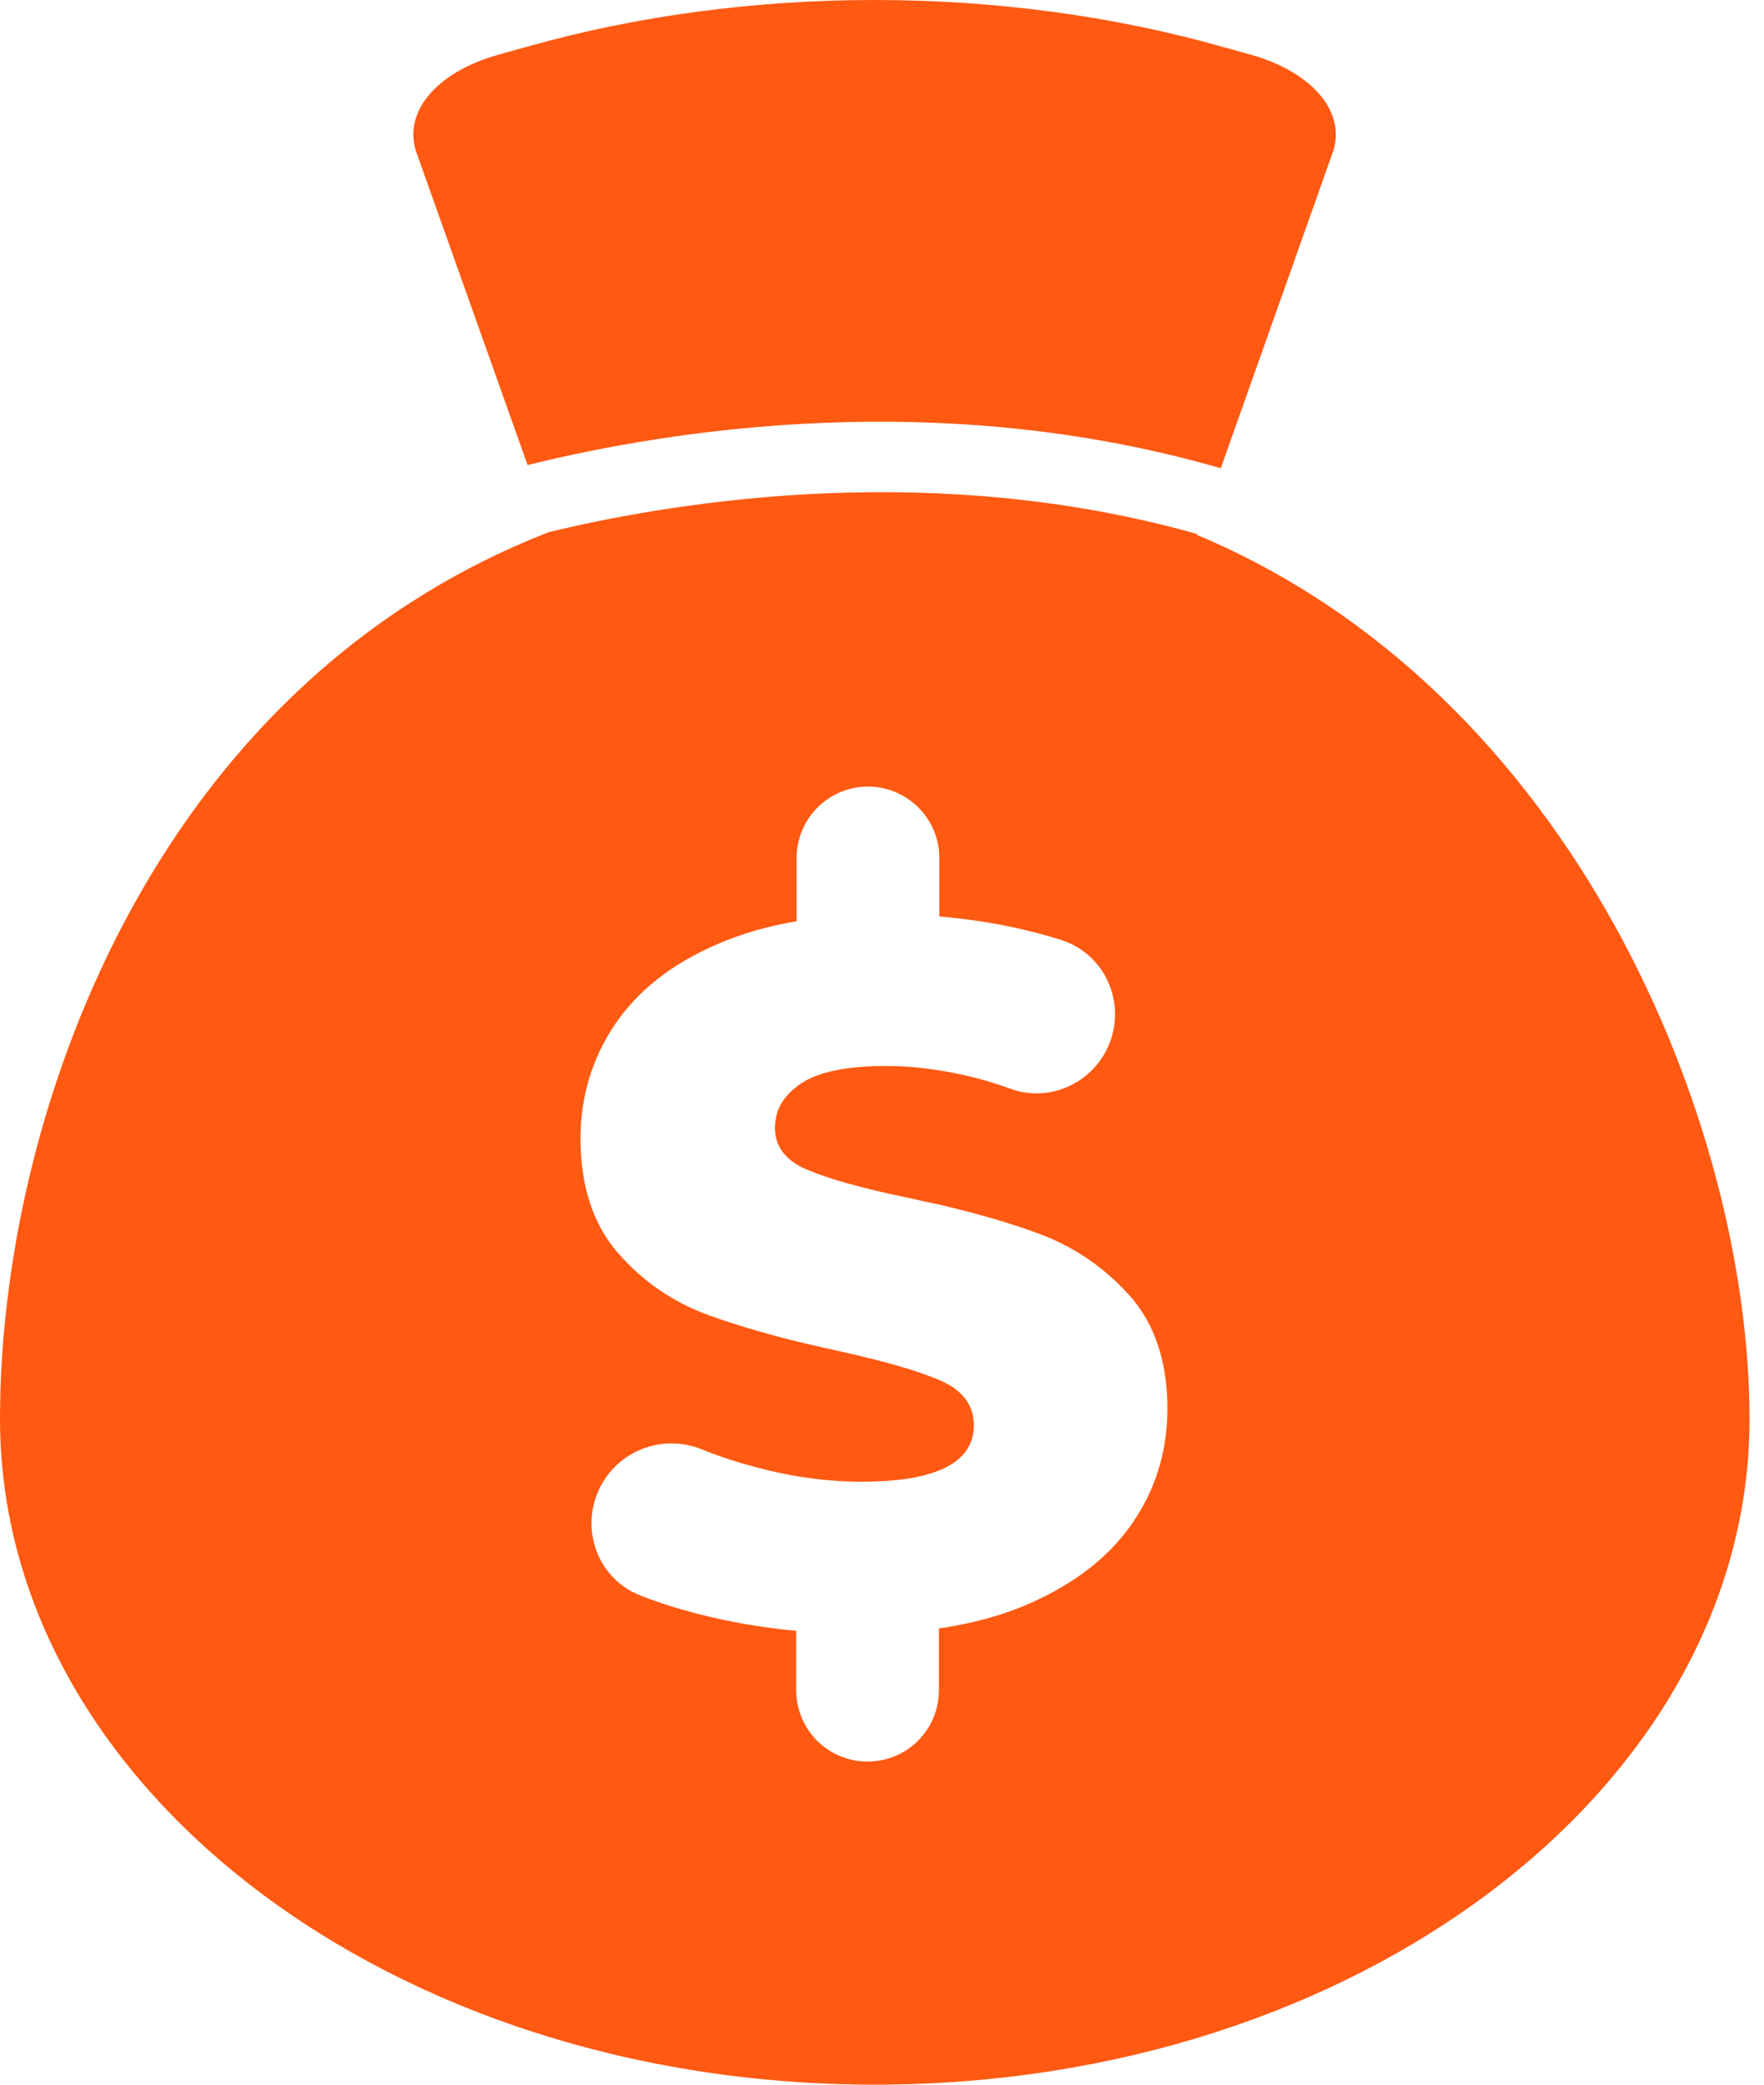 <svg width="44" height="52" viewBox="0 0 44 52" fill="none" xmlns="http://www.w3.org/2000/svg">
<path d="M13.16 11.6C16.71 10.72 23.43 9.65 30.45 11.68L33.24 3.81C33.59 2.82 32.76 1.81 31.22 1.37L30.5 1.17C25 -0.39 18.63 -0.39 13.13 1.17L12.41 1.37C10.87 1.81 10.04 2.81 10.39 3.81L13.16 11.6Z" fill="#FF5912"/>
<path d="M29.85 13.34L29.86 13.32C23.38 11.49 17.07 12.46 13.7 13.27C3.69 17.16 0 27.98 0 35.39C0 44.56 9.77 52 21.82 52C33.87 52 43.64 44.56 43.64 35.39C43.63 28.02 39.27 17.29 29.85 13.34ZM28.24 38C27.66 38.84 26.8 39.51 25.65 40.01C24.99 40.3 24.24 40.5 23.42 40.62V42.16C23.42 43.14 22.63 43.94 21.64 43.94C20.65 43.94 19.86 43.14 19.86 42.16V40.68C19.02 40.6 18.19 40.46 17.38 40.25C16.88 40.12 16.41 39.97 15.98 39.8C14.94 39.4 14.47 38.2 14.93 37.18C15.37 36.2 16.5 35.75 17.5 36.15C17.81 36.28 18.14 36.39 18.47 36.49C18.94 36.63 19.4 36.74 19.86 36.82C20.4 36.91 20.94 36.96 21.48 36.96C22.31 36.96 22.95 36.87 23.42 36.68C24 36.45 24.29 36.07 24.29 35.55C24.29 35.06 24.02 34.69 23.49 34.45C23.47 34.44 23.44 34.43 23.42 34.42C22.88 34.19 22.05 33.95 20.92 33.7C20.55 33.62 20.2 33.54 19.87 33.46C19.03 33.25 18.29 33.03 17.66 32.8C16.79 32.48 16.04 31.97 15.42 31.26C14.8 30.55 14.48 29.6 14.48 28.4C14.48 27.35 14.77 26.4 15.34 25.55C15.92 24.7 16.77 24.03 17.92 23.54C18.5 23.29 19.15 23.1 19.87 22.98V21.4C19.87 20.42 20.67 19.62 21.65 19.62C22.63 19.62 23.43 20.42 23.43 21.4V22.86C24.12 22.92 24.81 23.02 25.49 23.18C25.83 23.26 26.17 23.35 26.48 23.45C27.56 23.8 28.1 25.01 27.66 26.06C27.26 27.02 26.18 27.51 25.21 27.16C24.61 26.94 24.01 26.79 23.43 26.7C22.99 26.63 22.55 26.59 22.11 26.59C21.14 26.59 20.43 26.73 19.99 27.02C19.95 27.05 19.91 27.07 19.88 27.1C19.51 27.38 19.33 27.72 19.33 28.14C19.33 28.52 19.52 28.83 19.88 29.05C19.95 29.09 20.03 29.14 20.12 29.17C20.65 29.4 21.49 29.64 22.66 29.88C22.93 29.94 23.19 30 23.44 30.05C24.41 30.28 25.24 30.52 25.93 30.78C26.79 31.1 27.54 31.61 28.17 32.31C28.8 33.01 29.12 33.96 29.12 35.16C29.11 36.23 28.82 37.16 28.24 38Z" fill="#FF5912"/>
</svg>

